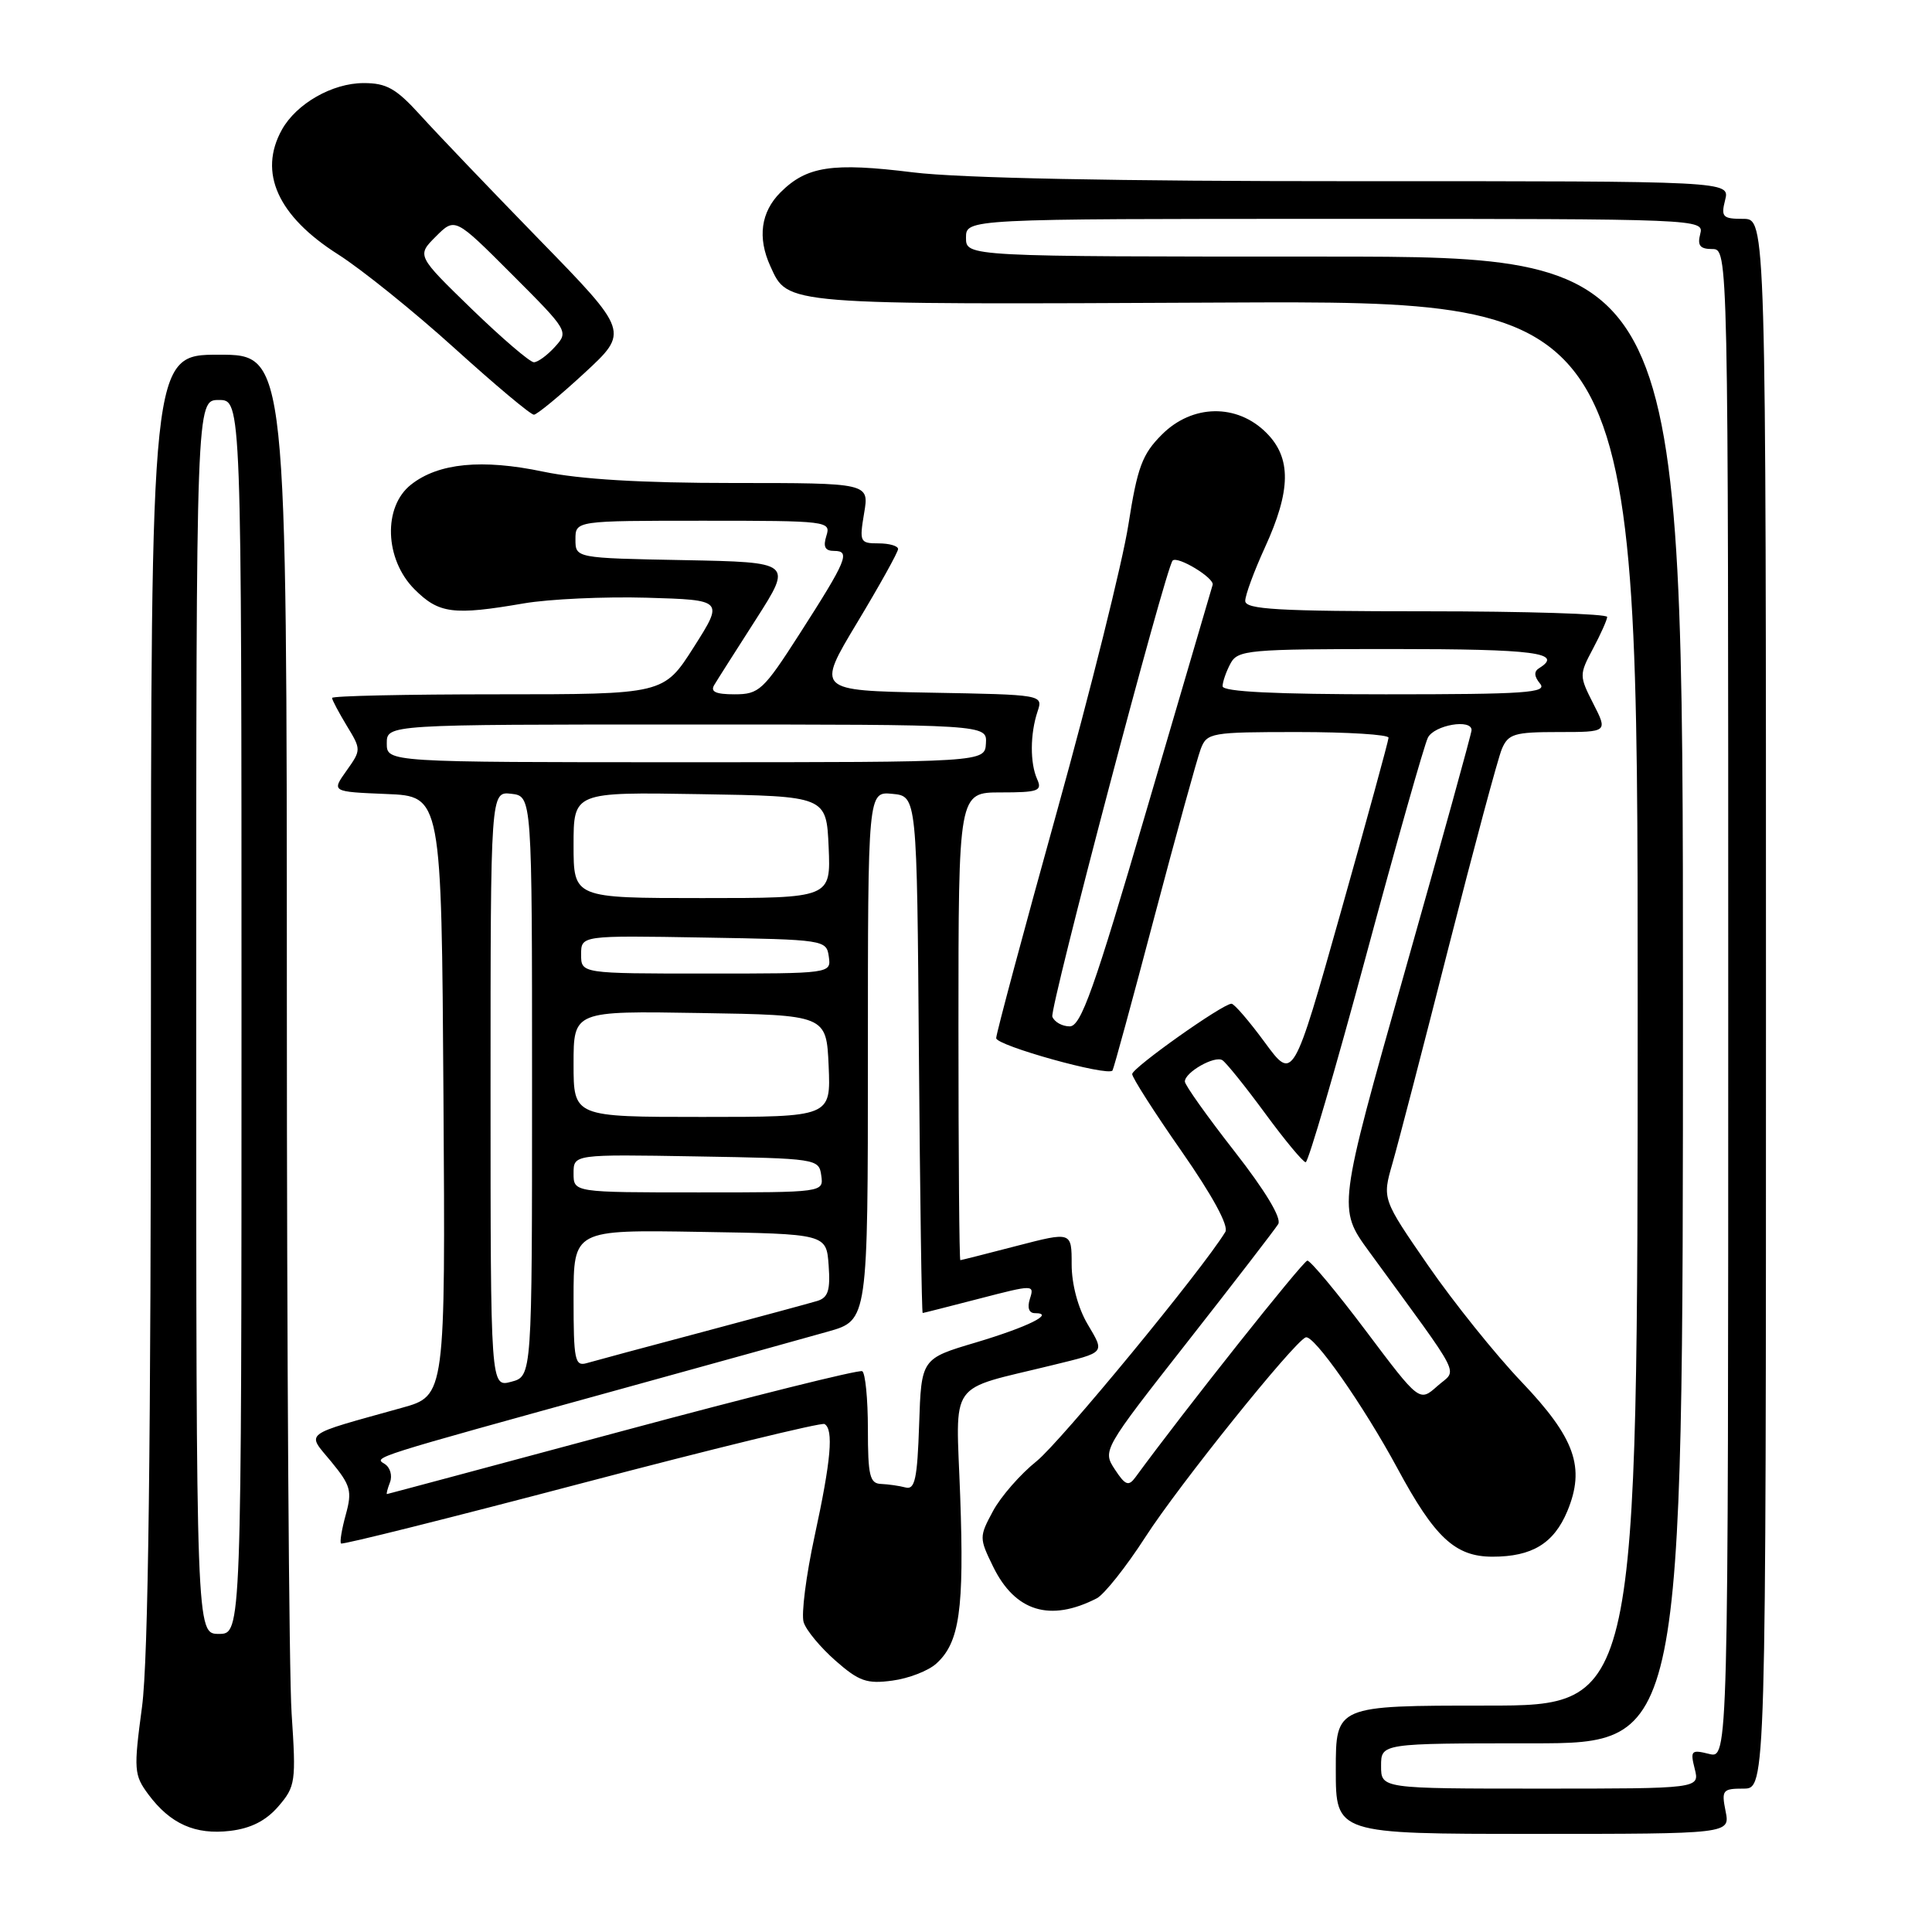 <?xml version="1.0" encoding="UTF-8" standalone="no"?>
<!DOCTYPE svg PUBLIC "-//W3C//DTD SVG 1.1//EN" "http://www.w3.org/Graphics/SVG/1.1/DTD/svg11.dtd" >
<svg xmlns="http://www.w3.org/2000/svg" xmlns:xlink="http://www.w3.org/1999/xlink" version="1.1" viewBox="0 0 256 256">
 <g >
 <path fill="currentColor"
d=" M 36.89 239.35 C 39.16 236.71 39.24 236.10 38.64 227.04 C 38.29 221.79 38.01 179.14 38.01 132.25 C 38.00 47.00 38.00 47.00 29.00 47.00 C 20.00 47.00 20.00 47.00 20.00 132.14 C 20.00 191.97 19.65 219.91 18.82 226.15 C 17.70 234.52 17.75 235.19 19.66 237.77 C 22.57 241.68 25.87 243.15 30.50 242.60 C 33.25 242.27 35.24 241.26 36.89 239.35 Z  M 228.65 240.00 C 228.09 237.20 228.25 237.00 231.02 237.00 C 234.00 237.00 234.00 237.00 234.00 133.00 C 234.00 29.00 234.00 29.00 230.98 29.00 C 228.26 29.00 228.02 28.75 228.59 26.50 C 229.22 24.00 229.22 24.00 179.86 24.01 C 147.99 24.02 127.13 23.60 120.99 22.84 C 110.26 21.51 106.89 22.02 103.41 25.50 C 100.82 28.09 100.35 31.49 102.07 35.26 C 104.44 40.45 103.38 40.37 162.25 40.09 C 217.00 39.84 217.00 39.84 217.00 132.92 C 217.00 226.00 217.00 226.00 197.00 226.00 C 177.00 226.00 177.00 226.00 177.00 234.50 C 177.00 243.00 177.00 243.00 203.12 243.00 C 229.25 243.00 229.25 243.00 228.65 240.00 Z  M 124.07 220.43 C 127.15 217.65 127.77 213.25 127.23 198.25 C 126.67 182.54 125.39 184.35 139.50 180.88 C 146.56 179.15 146.40 179.34 144.10 175.44 C 142.84 173.30 142.00 170.16 142.00 167.54 C 142.00 163.20 142.00 163.20 134.75 165.08 C 130.76 166.12 127.39 166.97 127.25 166.98 C 127.11 166.99 127.00 153.05 127.00 136.00 C 127.00 105.00 127.00 105.00 132.61 105.00 C 137.58 105.00 138.13 104.80 137.43 103.25 C 136.47 101.11 136.49 97.25 137.48 94.28 C 138.22 92.05 138.22 92.05 123.20 91.78 C 108.17 91.50 108.17 91.50 113.58 82.50 C 116.56 77.55 119.00 73.16 119.00 72.75 C 119.00 72.34 117.84 72.00 116.41 72.00 C 113.95 72.00 113.86 71.81 114.50 68.00 C 115.18 64.00 115.18 64.00 97.15 64.00 C 84.97 64.00 76.82 63.51 72.00 62.50 C 63.87 60.79 58.09 61.35 54.47 64.21 C 50.73 67.14 50.96 74.11 54.92 78.08 C 58.16 81.32 60.06 81.56 69.42 79.95 C 72.76 79.38 80.09 79.04 85.70 79.20 C 95.90 79.50 95.90 79.50 91.93 85.75 C 87.95 92.00 87.95 92.00 65.98 92.00 C 53.89 92.00 44.00 92.21 44.00 92.48 C 44.00 92.74 44.88 94.39 45.94 96.15 C 47.87 99.32 47.87 99.37 45.91 102.13 C 43.93 104.91 43.93 104.91 51.21 105.21 C 58.50 105.50 58.50 105.50 58.76 145.22 C 59.02 184.94 59.02 184.94 53.26 186.54 C 39.84 190.29 40.61 189.70 43.89 193.68 C 46.47 196.82 46.68 197.57 45.82 200.69 C 45.29 202.61 45.00 204.34 45.19 204.52 C 45.37 204.71 59.69 201.12 77.01 196.56 C 94.33 192.00 108.84 188.46 109.25 188.69 C 110.48 189.39 110.12 193.49 107.94 203.54 C 106.81 208.77 106.15 213.91 106.49 214.96 C 106.82 216.02 108.72 218.30 110.71 220.05 C 113.81 222.78 114.87 223.15 118.24 222.69 C 120.39 222.41 123.02 221.39 124.07 220.43 Z  M 145.32 211.79 C 146.31 211.28 149.21 207.63 151.76 203.68 C 156.15 196.85 171.43 177.83 173.01 177.21 C 174.06 176.79 180.65 186.20 185.16 194.55 C 190.12 203.76 192.83 206.27 197.77 206.27 C 203.00 206.27 205.88 204.52 207.67 200.26 C 210.09 194.44 208.72 190.56 201.58 183.07 C 198.14 179.46 192.58 172.53 189.23 167.68 C 183.15 158.87 183.15 158.87 184.50 154.18 C 185.24 151.61 188.60 138.70 191.95 125.50 C 195.31 112.30 198.48 100.49 199.00 99.25 C 199.85 97.24 200.66 97.00 206.50 97.00 C 213.04 97.00 213.04 97.00 211.12 93.24 C 209.25 89.56 209.25 89.40 211.06 85.99 C 212.08 84.07 212.94 82.16 212.96 81.75 C 212.98 81.34 202.20 81.00 189.00 81.00 C 169.27 81.00 165.00 80.75 165.00 79.62 C 165.00 78.86 166.17 75.69 167.60 72.56 C 171.08 64.97 171.13 60.68 167.80 57.35 C 163.91 53.45 157.98 53.55 153.96 57.58 C 151.34 60.19 150.71 61.91 149.51 69.57 C 148.74 74.48 144.49 91.55 140.06 107.49 C 135.63 123.44 132.00 136.97 132.00 137.56 C 132.00 138.54 146.77 142.66 147.41 141.85 C 147.56 141.66 150.06 132.50 152.96 121.50 C 155.87 110.50 158.63 100.49 159.10 99.25 C 159.92 97.09 160.43 97.00 171.98 97.00 C 178.59 97.00 183.99 97.34 183.99 97.75 C 183.98 98.16 181.13 108.57 177.66 120.87 C 171.35 143.24 171.35 143.24 167.59 138.12 C 165.52 135.30 163.54 133.00 163.18 133.00 C 162.01 133.00 150.05 141.48 150.02 142.32 C 150.01 142.77 152.95 147.38 156.57 152.56 C 160.67 158.45 162.85 162.45 162.36 163.24 C 159.32 168.24 140.49 191.10 137.36 193.61 C 135.22 195.32 132.62 198.29 131.58 200.22 C 129.74 203.64 129.74 203.79 131.60 207.60 C 134.51 213.54 139.14 214.96 145.32 211.79 Z  M 77.43 49.44 C 83.36 43.96 83.36 43.96 71.43 31.72 C 64.87 24.98 57.77 17.56 55.67 15.23 C 52.48 11.72 51.21 11.00 48.17 11.01 C 44.03 11.01 39.27 13.74 37.35 17.19 C 34.20 22.86 36.80 28.63 44.80 33.71 C 47.93 35.70 54.89 41.31 60.25 46.16 C 65.62 51.02 70.34 54.98 70.75 54.95 C 71.16 54.93 74.17 52.45 77.43 49.44 Z  M 26.00 134.75 C 26.00 53.00 26.00 53.00 29.00 53.00 C 32.00 53.00 32.00 53.00 32.00 134.75 C 32.00 216.50 32.00 216.50 29.00 216.50 C 26.00 216.50 26.00 216.50 26.00 134.75 Z  M 183.00 234.00 C 183.00 231.00 183.00 231.00 203.00 231.00 C 223.00 231.00 223.00 231.00 223.00 132.50 C 223.00 34.00 223.00 34.00 175.50 34.00 C 128.00 34.00 128.00 34.00 128.00 31.50 C 128.00 29.00 128.00 29.00 176.91 29.00 C 225.32 29.00 225.81 29.02 225.29 31.00 C 224.89 32.53 225.26 33.00 226.88 33.00 C 229.00 33.00 229.00 33.00 229.00 133.02 C 229.00 233.04 229.00 233.04 226.45 232.40 C 224.10 231.81 223.95 231.97 224.56 234.38 C 225.22 237.00 225.22 237.00 204.11 237.00 C 183.00 237.00 183.00 237.00 183.00 234.00 Z  M 51.68 196.40 C 52.01 195.52 51.70 194.43 50.97 193.98 C 49.50 193.07 48.89 193.27 82.50 183.99 C 94.60 180.65 106.86 177.25 109.75 176.43 C 115.00 174.94 115.00 174.94 115.00 139.91 C 115.00 104.87 115.00 104.87 118.25 105.19 C 121.50 105.50 121.50 105.50 121.76 139.75 C 121.91 158.59 122.13 173.99 122.26 173.98 C 122.39 173.97 125.78 173.11 129.79 172.07 C 136.96 170.21 137.07 170.21 136.47 172.09 C 136.09 173.28 136.34 174.00 137.13 174.00 C 139.89 174.00 136.19 175.83 129.29 177.89 C 122.08 180.03 122.08 180.03 121.79 188.77 C 121.55 195.95 121.23 197.43 120.00 197.10 C 119.17 196.88 117.71 196.67 116.75 196.63 C 115.25 196.58 115.00 195.54 115.00 189.34 C 115.00 185.37 114.66 181.93 114.25 181.69 C 113.84 181.46 99.55 185.02 82.50 189.61 C 65.45 194.19 51.40 197.96 51.28 197.97 C 51.16 197.99 51.34 197.28 51.68 196.40 Z  M 65.00 144.35 C 65.00 104.87 65.00 104.87 67.75 105.18 C 70.50 105.50 70.50 105.50 70.50 143.93 C 70.50 182.36 70.50 182.36 67.75 183.09 C 65.00 183.83 65.00 183.83 65.00 144.35 Z  M 76.00 172.04 C 76.00 162.95 76.00 162.95 92.75 163.23 C 109.50 163.50 109.50 163.50 109.80 167.67 C 110.04 170.97 109.73 171.94 108.30 172.38 C 107.31 172.68 100.42 174.54 93.00 176.52 C 85.58 178.49 78.71 180.34 77.75 180.62 C 76.17 181.08 76.00 180.23 76.00 172.04 Z  M 76.00 155.48 C 76.00 152.95 76.00 152.95 92.25 153.23 C 108.25 153.50 108.51 153.54 108.82 155.75 C 109.14 158.00 109.14 158.00 92.57 158.00 C 76.00 158.00 76.00 158.00 76.00 155.48 Z  M 76.00 140.98 C 76.00 133.95 76.00 133.95 92.75 134.23 C 109.50 134.50 109.50 134.50 109.80 141.25 C 110.09 148.00 110.09 148.00 93.05 148.00 C 76.00 148.00 76.00 148.00 76.00 140.98 Z  M 77.00 126.48 C 77.00 123.95 77.00 123.95 93.25 124.23 C 109.25 124.50 109.51 124.54 109.82 126.75 C 110.14 129.00 110.14 129.00 93.57 129.00 C 77.00 129.00 77.00 129.00 77.00 126.48 Z  M 76.00 111.98 C 76.00 104.95 76.00 104.95 92.75 105.23 C 109.50 105.50 109.50 105.50 109.80 112.25 C 110.09 119.00 110.09 119.00 93.05 119.00 C 76.00 119.00 76.00 119.00 76.00 111.98 Z  M 51.25 98.50 C 51.25 96.00 51.25 96.00 91.02 96.00 C 130.79 96.00 130.79 96.00 130.64 98.50 C 130.50 101.00 130.50 101.00 90.88 101.00 C 51.25 101.00 51.25 101.00 51.25 98.50 Z  M 94.65 90.75 C 95.06 90.06 97.57 86.12 100.21 82.00 C 105.00 74.50 105.00 74.50 90.63 74.22 C 76.25 73.95 76.25 73.95 76.25 71.47 C 76.25 69.00 76.25 69.00 93.19 69.00 C 109.68 69.00 110.12 69.05 109.50 71.00 C 109.04 72.46 109.32 73.00 110.54 73.00 C 112.72 73.00 112.22 74.22 105.93 84.02 C 101.15 91.47 100.58 92.00 97.34 92.00 C 94.83 92.00 94.09 91.66 94.65 90.75 Z  M 147.72 194.70 C 146.08 192.20 146.14 192.09 157.34 177.81 C 163.54 169.91 168.95 162.88 169.37 162.20 C 169.85 161.43 167.68 157.81 163.57 152.55 C 159.96 147.93 157.00 143.77 157.00 143.31 C 157.00 142.08 160.94 139.84 161.97 140.48 C 162.46 140.79 165.01 143.95 167.63 147.52 C 170.24 151.08 172.67 154.00 173.01 154.00 C 173.35 154.00 176.94 141.74 180.98 126.75 C 185.02 111.76 188.72 98.71 189.20 97.75 C 190.04 96.07 195.01 95.21 194.99 96.75 C 194.99 97.16 191.00 111.59 186.12 128.82 C 177.26 160.14 177.26 160.14 181.40 165.82 C 194.12 183.27 193.12 181.29 190.46 183.66 C 188.08 185.78 188.08 185.78 181.02 176.39 C 177.14 171.23 173.63 167.02 173.23 167.04 C 172.67 167.06 156.84 187.00 150.44 195.76 C 149.54 196.98 149.10 196.81 147.72 194.70 Z  M 139.44 134.72 C 139.05 133.68 154.47 75.19 155.38 74.28 C 156.04 73.62 160.96 76.61 160.68 77.50 C 160.51 78.05 156.58 91.44 151.95 107.25 C 144.96 131.15 143.23 136.00 141.74 136.00 C 140.75 136.00 139.72 135.42 139.44 134.72 Z  M 162.00 90.93 C 162.00 90.35 162.47 89.00 163.04 87.93 C 164.01 86.12 165.33 86.00 184.54 86.00 C 203.37 86.00 207.23 86.50 203.95 88.53 C 203.23 88.97 203.27 89.62 204.07 90.59 C 205.08 91.80 202.12 92.00 183.62 92.00 C 168.98 92.00 162.00 91.66 162.00 90.93 Z  M 62.50 40.94 C 55.22 33.87 55.22 33.87 57.75 31.34 C 60.29 28.80 60.29 28.80 67.84 36.36 C 75.29 43.81 75.37 43.94 73.54 45.95 C 72.52 47.08 71.26 48.00 70.74 48.00 C 70.22 48.00 66.51 44.82 62.50 40.94 Z "/>
</g>
</svg>